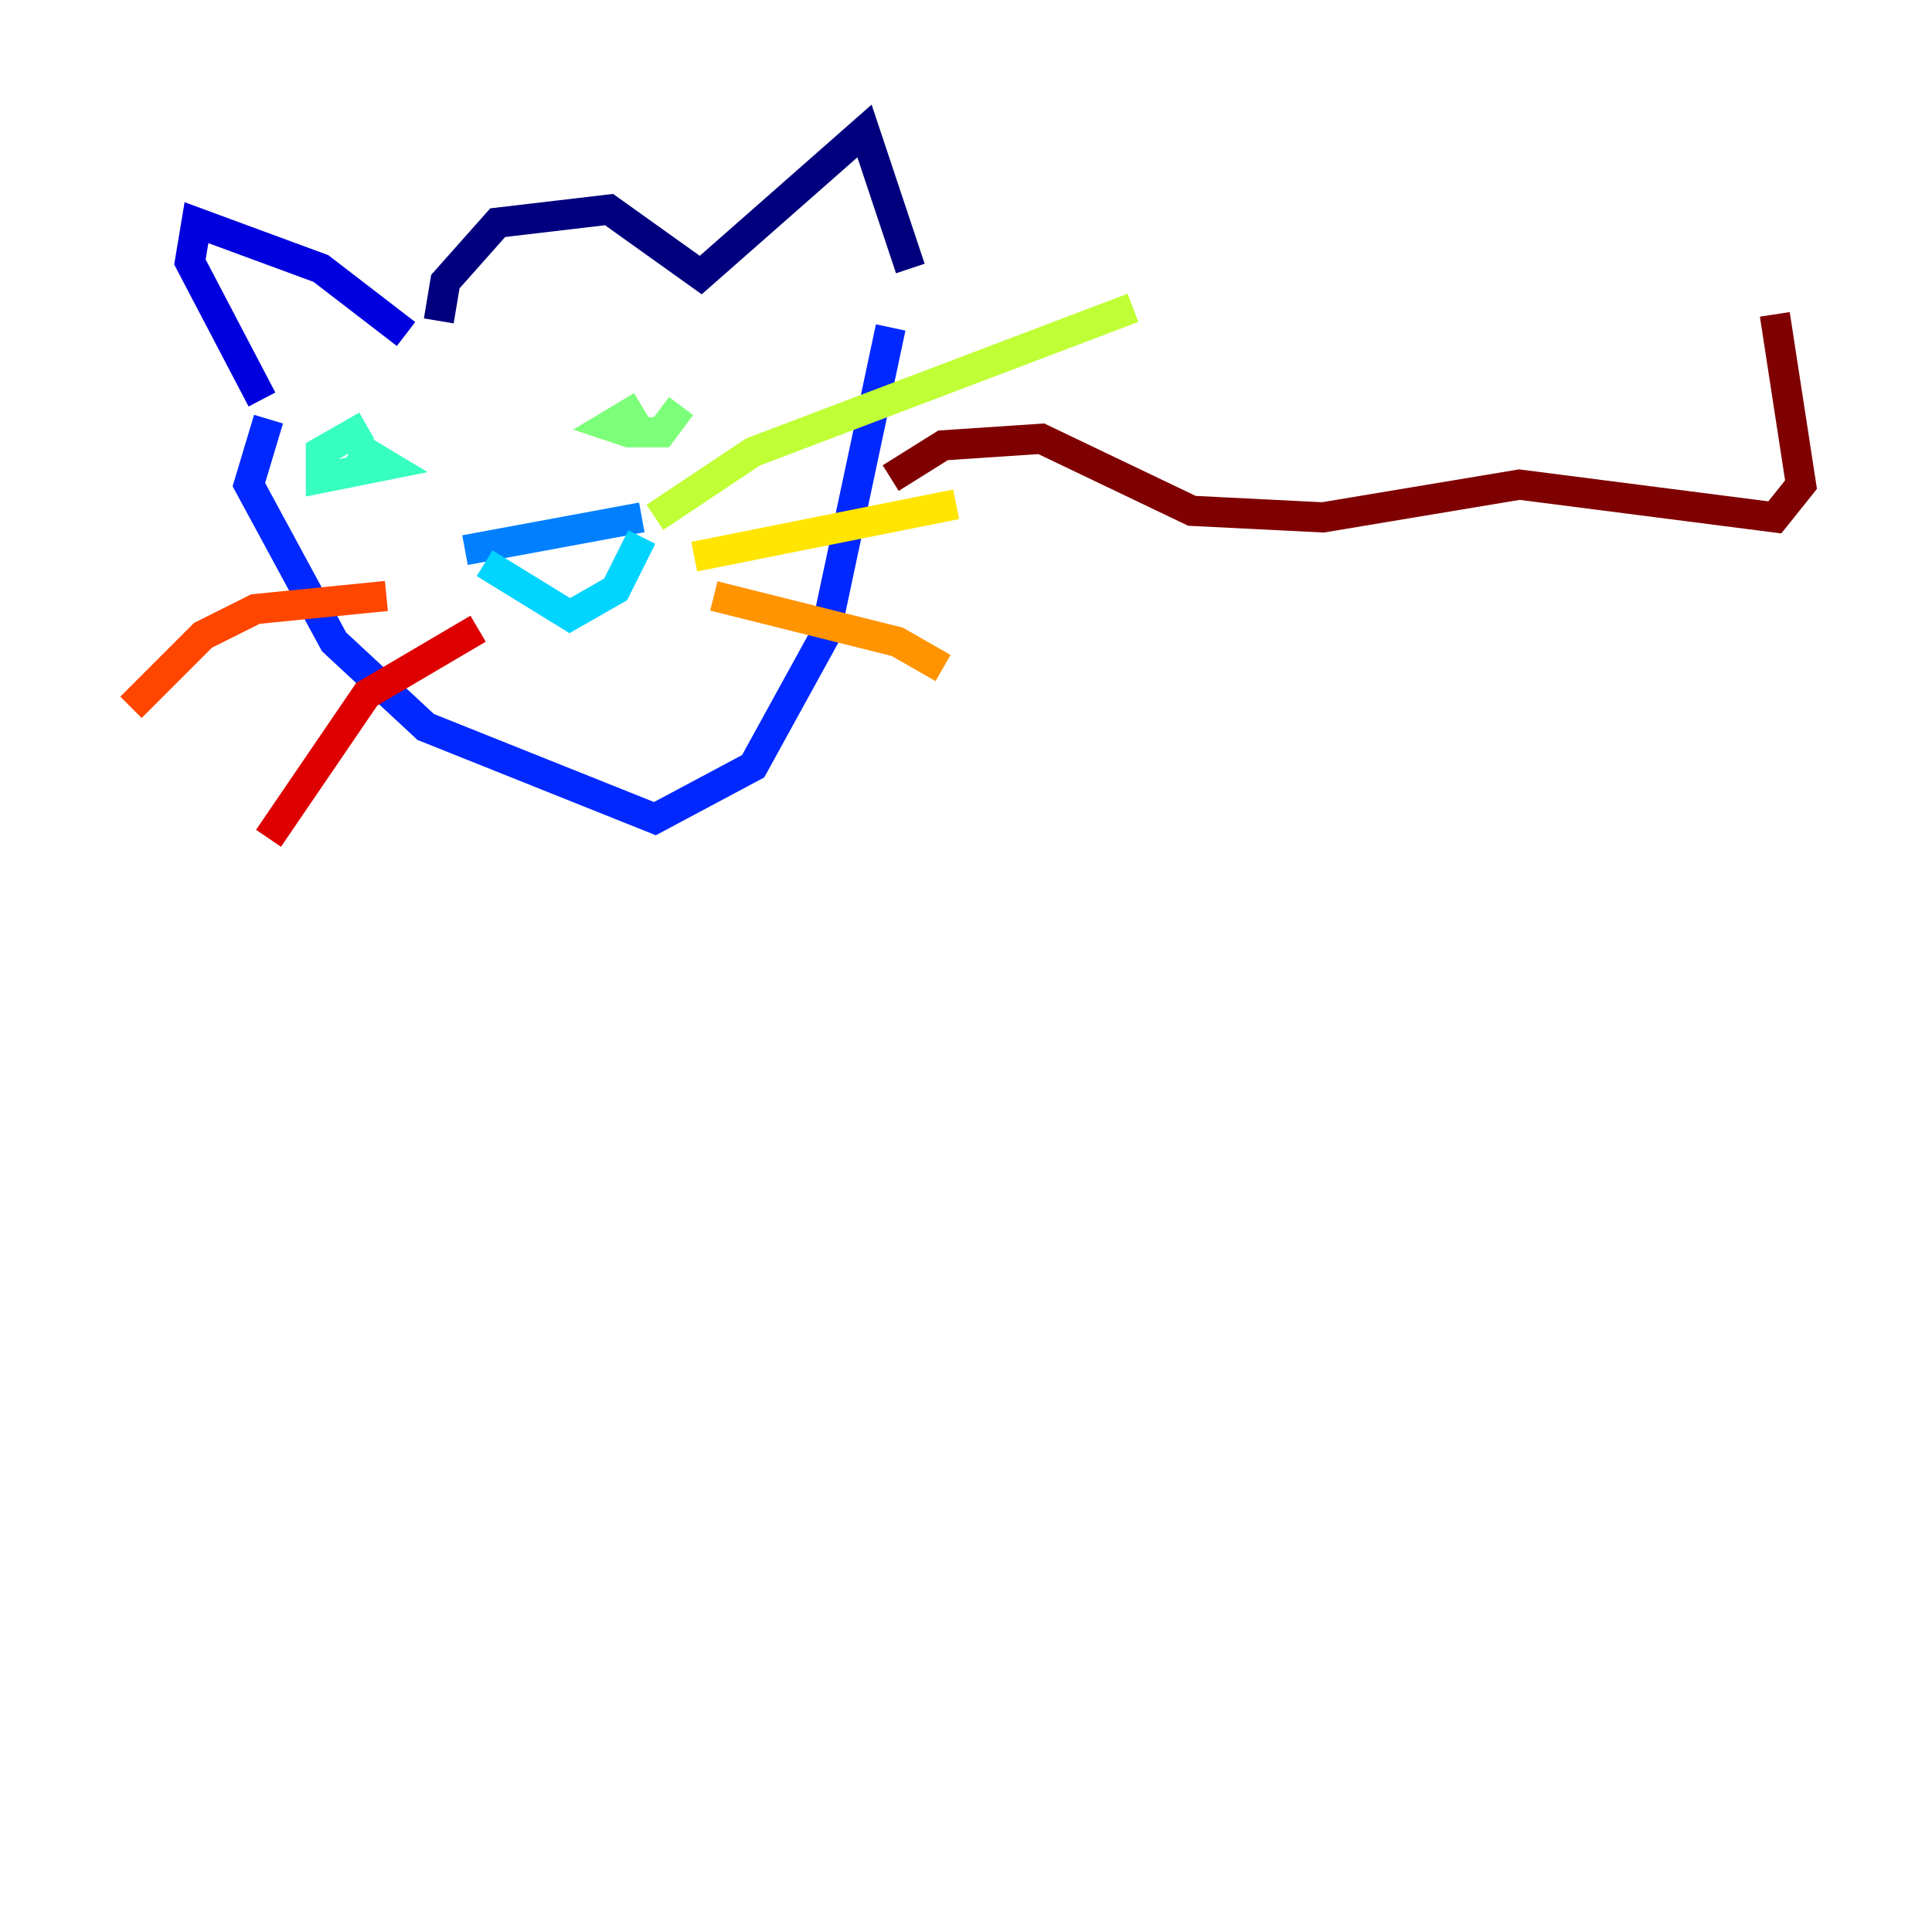 <?xml version="1.0" encoding="utf-8" ?>
<svg baseProfile="tiny" height="128" version="1.2" viewBox="0,0,128,128" width="128" xmlns="http://www.w3.org/2000/svg" xmlns:ev="http://www.w3.org/2001/xml-events" xmlns:xlink="http://www.w3.org/1999/xlink"><defs /><polyline fill="none" points="29.071,21.261 29.505,18.658 32.976,14.752 40.352,13.885 46.427,18.224 57.275,8.678 60.312,17.79" stroke="#00007f" stroke-width="2" /><polyline fill="none" points="26.902,22.129 21.261,17.79 13.017,14.752 12.583,17.356 17.356,26.468" stroke="#0000de" stroke-width="2" /><polyline fill="none" points="17.79,27.77 16.488,32.108 22.129,42.522 28.203,48.163 43.39,54.237 49.898,50.766 54.671,42.088 59.01,21.695" stroke="#0028ff" stroke-width="2" /><polyline fill="none" points="30.807,36.447 42.522,34.278" stroke="#0080ff" stroke-width="2" /><polyline fill="none" points="32.108,37.315 37.749,40.786 40.786,39.051 42.522,35.58" stroke="#00d4ff" stroke-width="2" /><polyline fill="none" points="24.298,28.203 21.261,29.939 21.261,31.675 25.6,30.807 23.43,29.505" stroke="#36ffc0" stroke-width="2" /><polyline fill="none" points="42.522,26.902 40.352,28.203 41.654,28.637 43.824,28.637 45.125,26.902" stroke="#7cff79" stroke-width="2" /><polyline fill="none" points="43.39,34.278 49.898,29.939 75.064,20.393" stroke="#c0ff36" stroke-width="2" /><polyline fill="none" points="45.993,36.881 63.349,33.41" stroke="#ffe500" stroke-width="2" /><polyline fill="none" points="47.295,39.485 59.444,42.522 62.481,44.258" stroke="#ff9400" stroke-width="2" /><polyline fill="none" points="25.6,39.485 16.922,40.352 13.451,42.088 8.678,46.861" stroke="#ff4600" stroke-width="2" /><polyline fill="none" points="31.675,41.654 24.298,45.993 17.79,55.539" stroke="#de0000" stroke-width="2" /><polyline fill="none" points="59.01,31.675 62.481,29.505 68.99,29.071 78.969,33.844 87.647,34.278 100.664,32.108 117.586,34.278 119.322,32.108 117.586,20.827" stroke="#7f0000" stroke-width="2" /></svg>
